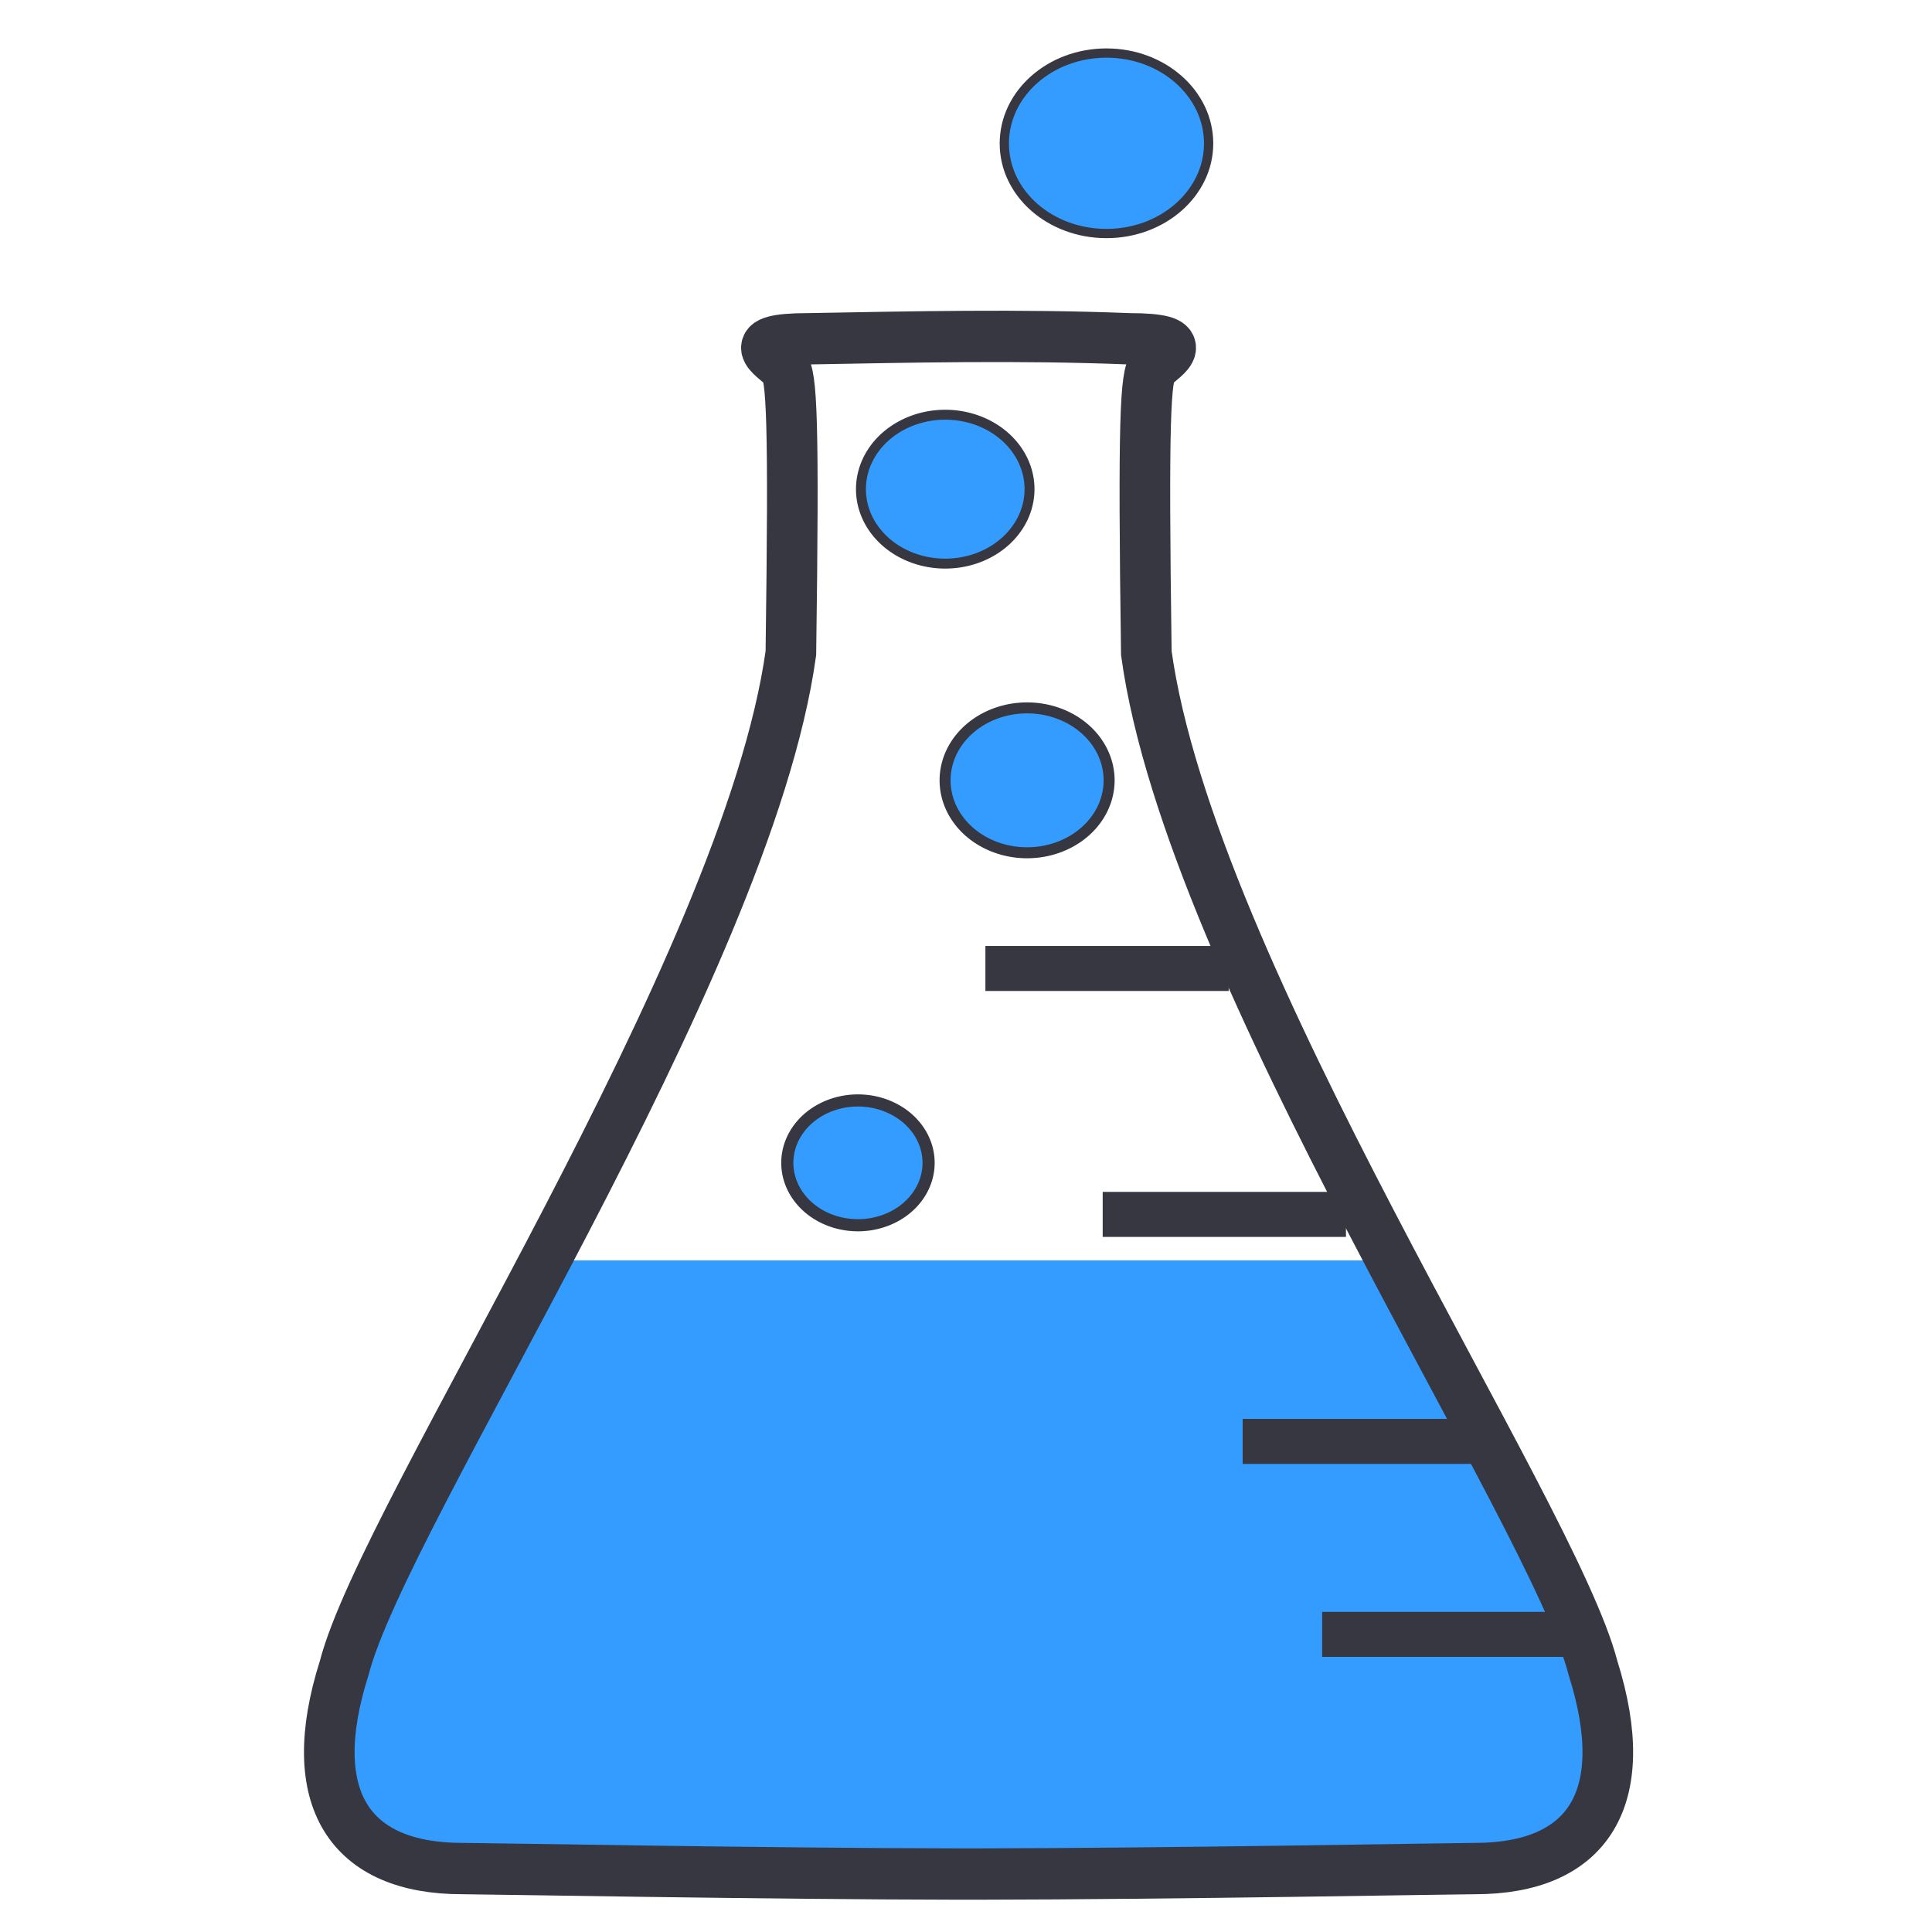 <svg xmlns="http://www.w3.org/2000/svg" version="1.1" viewBox="0 0 48 48">
<defs>
<clipPath id="clipPath5940" clipPathUnits="userSpaceOnUse">
<path d="m-38.8-91c-10.8,0-5.76,2.66-3.86,4.46,1.27,1.2,1.65,8.46,1.12,45.7-7.11,50.5-65.8,137-72.3,162-6.73,20.9,0.954,32,19.1,32,3.63,0,48.5,0.834,80.7,0.876,0.824,0.001,1.73,0,2.53,0,32.3-0.041,77.1-0.876,80.7-0.876,18.1,0,25.8-11,19.1-32-6.3-25-64.9-111-72.1-162-0.529-37.2-0.159-44.5,1.12-45.7,1.9-1.8,6.9-4.46-3.88-4.46-17.7-0.694-35.6-0.289-52,0z" fill-opacity="0.129" stroke="url(#linearGradient5944)" fill="#000"/>
</clipPath>
</defs>
<g transform="matrix(0.094,0,0,0.094,-1.462,-50.194)">
<rect clip-path="url(#clipPath5940)" transform="matrix(1.634,0,0,1.588,291.954,784.844)" height="111" width="332" y="51.8" x="-180" fill="#349cff"/>
<g transform="matrix(1.633,0,0,1.656,616.083,1017.65)" stroke="#373742" stroke-dasharray="none" stroke-miterlimit="4" stroke-width="8.193" fill="none">
<path d="m-237-238c-10.8,0-5.76,2.66-3.86,4.46,1.27,1.2,1.65,8.46,1.12,45.7-7.11,50.5-65.8,137-72.3,162-6.73,20.9,0.954,32,19.1,32,3.63,0,48.5,0.834,80.7,0.876,0.824,0.001,1.73,0,2.53,0,32.3-0.041,77.1-0.876,80.7-0.876,18.1,0,25.8-11,19.1-32-6.55-25.1-65.2-111-72.3-162-0.529-37.2-0.159-44.5,1.12-45.7,1.9-1.8,6.9-4.46-3.88-4.46-17.7-0.694-35.6-0.289-52,0z" stroke="#373742" stroke-dasharray="none" stroke-miterlimit="4" stroke-width="8.193" fill="none"/>
</g>
<rect height="11.9" width="64.3" y="960" x="365" fill="#373742"/>
<rect height="11.9" width="64.3" y="909" x="344" fill="#373742"/>
<rect height="11.9" width="64.3" y="849" x="307" fill="#373742"/>
<rect height="11.9" width="64.3" y="784" x="276" fill="#373742"/>
<path d="m308,548c-14.9,0-27,10.7-27,23.9s12.1,23.8,27,23.8,27-10.7,27-23.8c0-13.2-12.1-23.9-27-23.9z" stroke="#373742" stroke-dasharray="none" stroke-miterlimit="4" stroke-width="2.449" fill="#349cff"/>
<path d="m-7.81,156a33.4,29.5,0,1,1,-66.8,0,33.4,29.5,0,1,1,66.8,0z" transform="matrix(0.559,0,0,0.559,265.351,754.123)" stroke="#373742" stroke-miterlimit="4" stroke-dasharray="none" stroke-width="5.744" fill="#349cff"/>
<path d="m-7.81,156a33.4,29.5,0,1,1,-66.8,0,33.4,29.5,0,1,1,66.8,0z" transform="matrix(0.649,0,0,0.649,313.767,638.98)" stroke="#373742" stroke-miterlimit="4" stroke-dasharray="none" stroke-width="4.479" fill="#349cff"/>
<path d="m-7.81,156a33.4,29.5,0,1,1,-66.8,0,33.4,29.5,0,1,1,66.8,0z" transform="matrix(0.667,0,0,0.667,292.871,559.217)" stroke="#373742" stroke-miterlimit="4" stroke-dasharray="none" stroke-width="3.937" fill="#349cff"/>
</g>
</svg>
